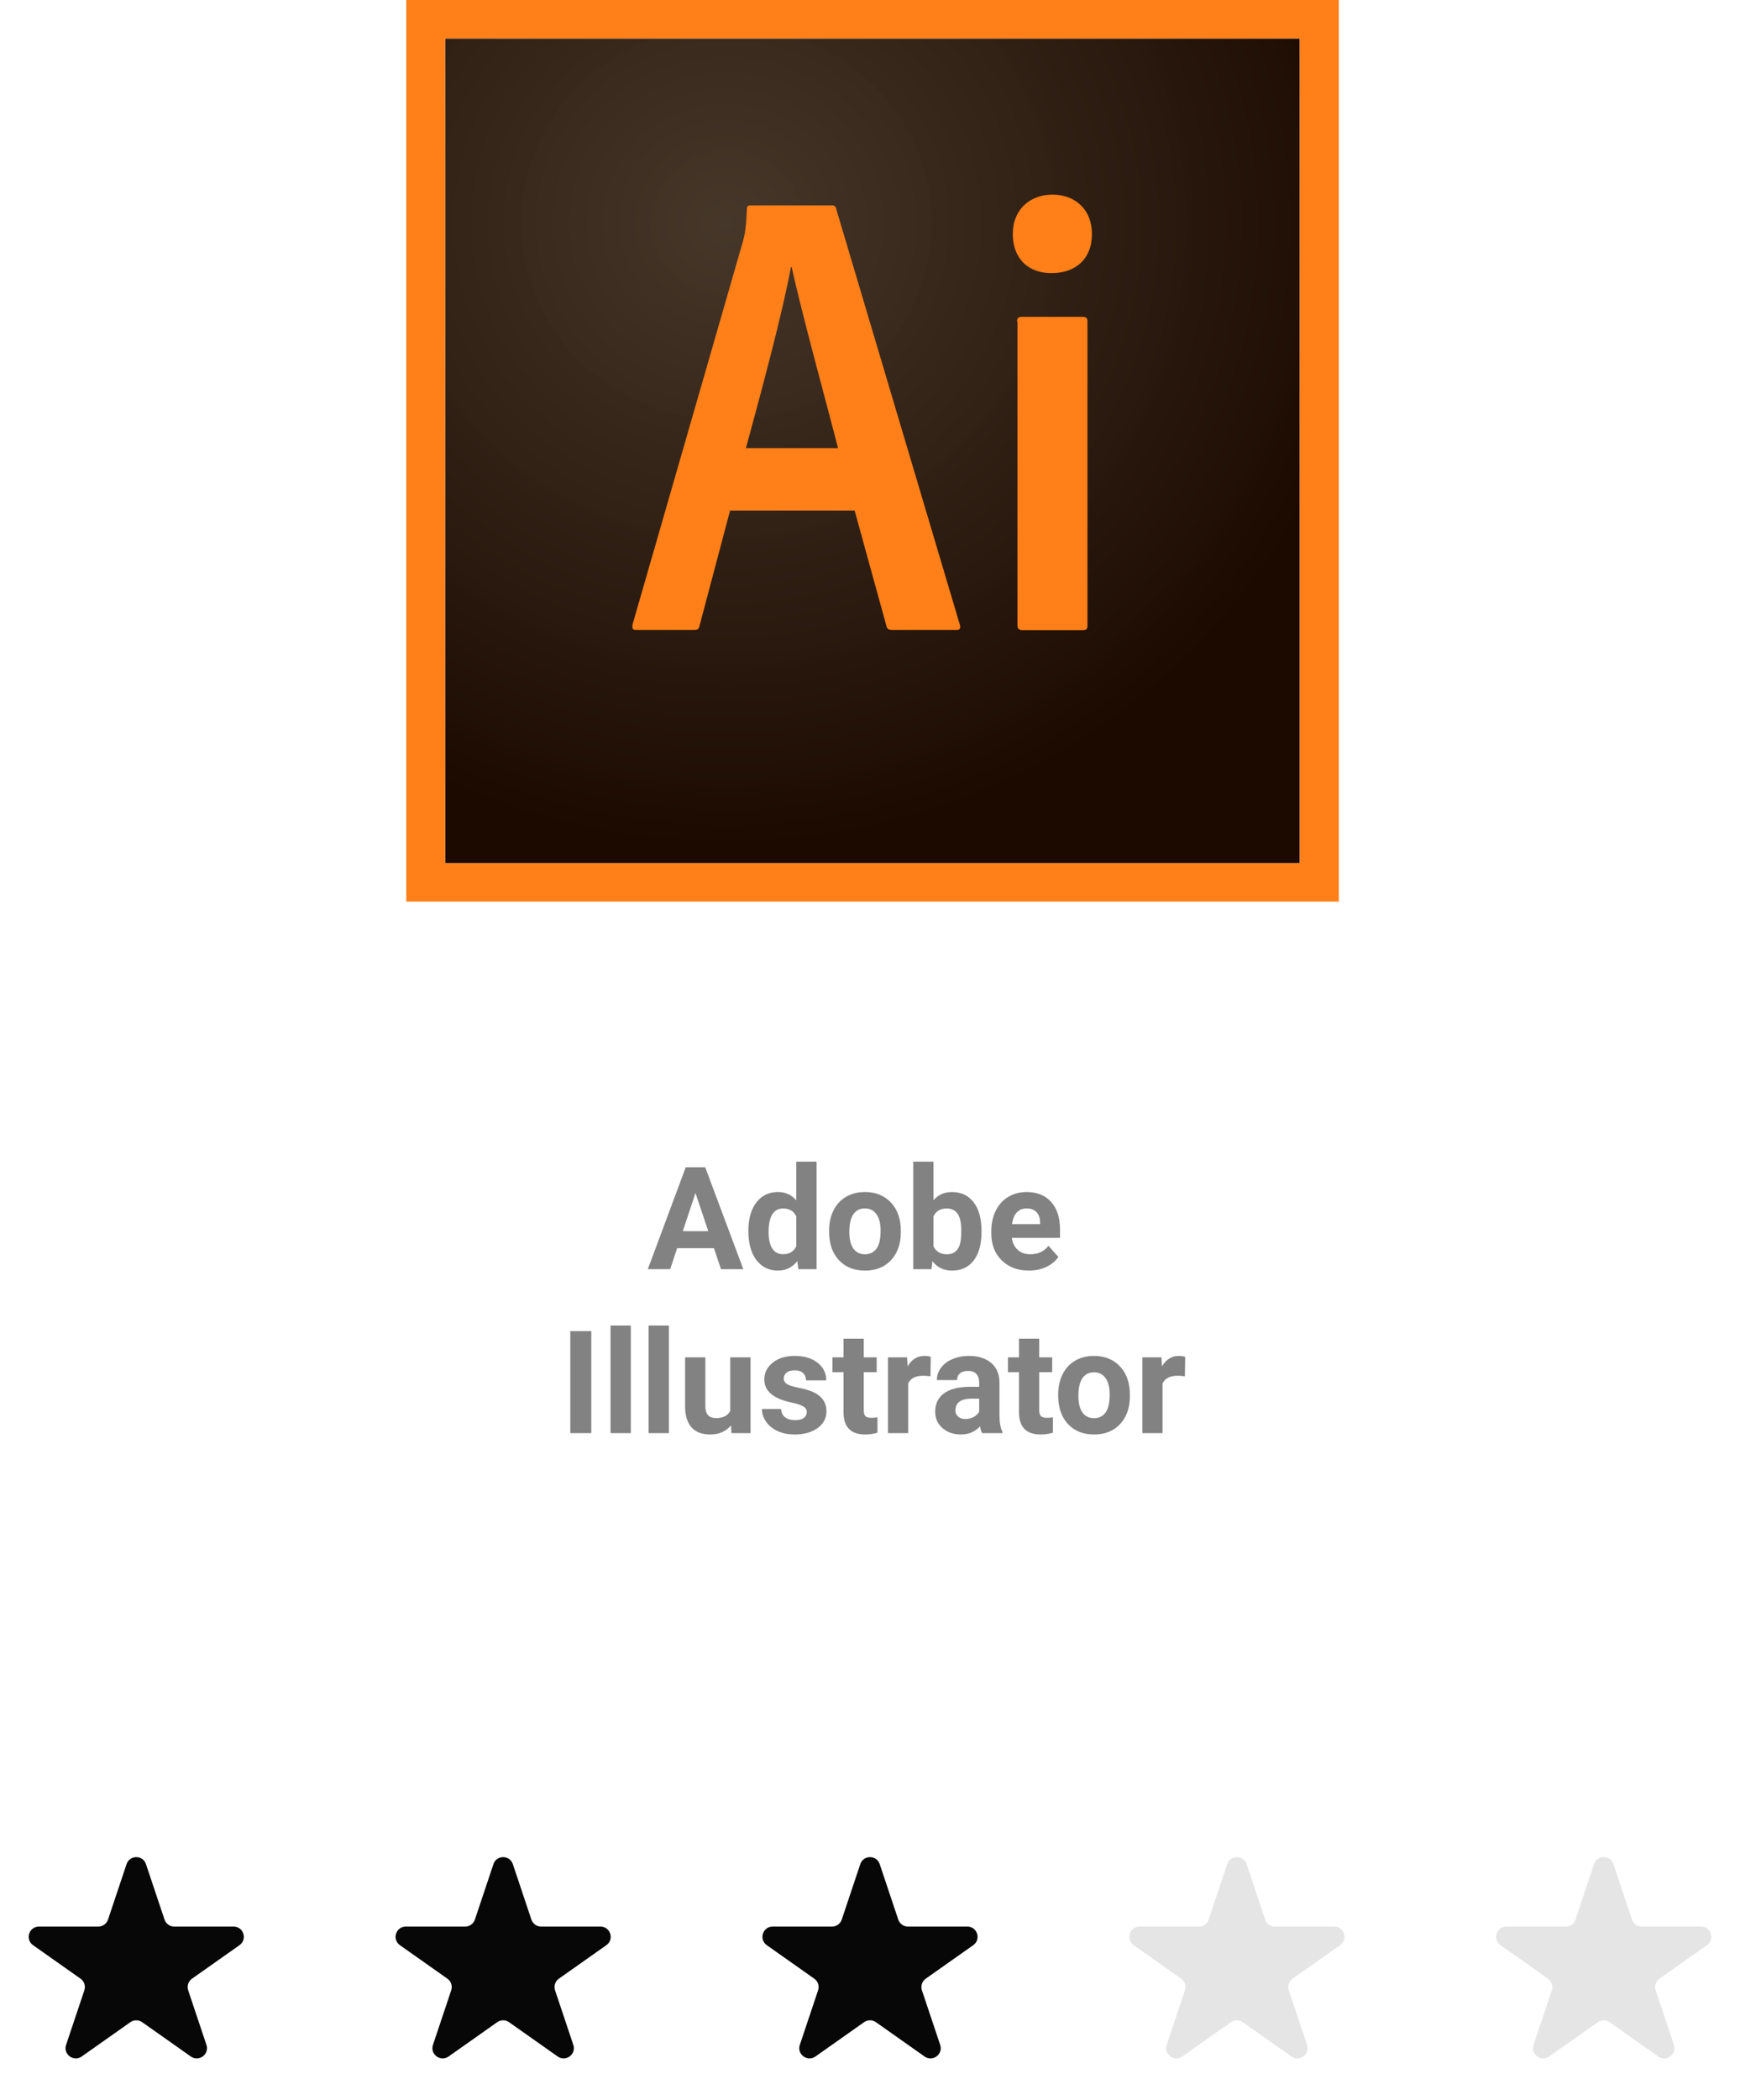 <svg width="170" height="205" viewBox="0 0 170 205" fill="none" xmlns="http://www.w3.org/2000/svg">
<path d="M69.753 121.859H66.157L65.474 123.91H63.293L66.998 113.957H68.899L72.624 123.91H70.444L69.753 121.859ZM66.711 120.198H69.199L67.948 116.473L66.711 120.198ZM73.116 120.157C73.116 119.004 73.374 118.086 73.889 117.402C74.408 116.719 75.117 116.377 76.015 116.377C76.735 116.377 77.33 116.646 77.799 117.184V113.41H79.781V123.91H77.997L77.901 123.124C77.409 123.739 76.776 124.047 76.001 124.047C75.131 124.047 74.431 123.705 73.903 123.021C73.378 122.333 73.116 121.379 73.116 120.157ZM75.092 120.301C75.092 120.993 75.213 121.524 75.454 121.894C75.696 122.263 76.047 122.447 76.507 122.447C77.118 122.447 77.548 122.19 77.799 121.675V118.756C77.553 118.241 77.127 117.983 76.521 117.983C75.568 117.983 75.092 118.756 75.092 120.301ZM81.005 120.144C81.005 119.41 81.146 118.756 81.429 118.182C81.711 117.607 82.117 117.163 82.646 116.849C83.179 116.534 83.796 116.377 84.498 116.377C85.496 116.377 86.31 116.682 86.939 117.293C87.572 117.904 87.925 118.733 87.998 119.781L88.012 120.287C88.012 121.422 87.695 122.333 87.062 123.021C86.428 123.705 85.578 124.047 84.512 124.047C83.445 124.047 82.593 123.705 81.955 123.021C81.322 122.338 81.005 121.408 81.005 120.232V120.144ZM82.981 120.287C82.981 120.989 83.113 121.527 83.377 121.9C83.641 122.27 84.02 122.454 84.512 122.454C84.99 122.454 85.364 122.272 85.633 121.907C85.902 121.538 86.036 120.95 86.036 120.144C86.036 119.455 85.902 118.922 85.633 118.544C85.364 118.166 84.986 117.977 84.498 117.977C84.015 117.977 83.641 118.166 83.377 118.544C83.113 118.918 82.981 119.499 82.981 120.287ZM95.894 120.28C95.894 121.465 95.641 122.39 95.135 123.056C94.629 123.716 93.923 124.047 93.016 124.047C92.214 124.047 91.573 123.739 91.095 123.124L91.006 123.91H89.229V113.41H91.204V117.177C91.66 116.644 92.259 116.377 93.002 116.377C93.904 116.377 94.611 116.71 95.121 117.375C95.636 118.036 95.894 118.968 95.894 120.171V120.28ZM93.918 120.137C93.918 119.389 93.8 118.845 93.563 118.503C93.326 118.157 92.972 117.983 92.503 117.983C91.874 117.983 91.441 118.241 91.204 118.756V121.675C91.446 122.194 91.883 122.454 92.517 122.454C93.155 122.454 93.574 122.14 93.775 121.511C93.87 121.21 93.918 120.752 93.918 120.137ZM100.522 124.047C99.437 124.047 98.553 123.714 97.869 123.049C97.19 122.383 96.851 121.497 96.851 120.39V120.198C96.851 119.455 96.994 118.792 97.281 118.209C97.569 117.621 97.974 117.17 98.498 116.855C99.027 116.536 99.628 116.377 100.303 116.377C101.315 116.377 102.11 116.696 102.689 117.334C103.272 117.972 103.564 118.877 103.564 120.048V120.854H98.854C98.917 121.338 99.109 121.725 99.428 122.017C99.751 122.308 100.159 122.454 100.651 122.454C101.413 122.454 102.007 122.178 102.436 121.627L103.406 122.714C103.11 123.133 102.709 123.461 102.203 123.698C101.697 123.931 101.137 124.047 100.522 124.047ZM100.296 117.977C99.904 117.977 99.585 118.109 99.339 118.373C99.097 118.637 98.942 119.016 98.874 119.508H101.622V119.351C101.613 118.913 101.495 118.576 101.267 118.339C101.039 118.097 100.715 117.977 100.296 117.977ZM57.77 139.91H55.719V129.957H57.77V139.91ZM61.632 139.91H59.65V129.41H61.632V139.91ZM65.351 139.91H63.368V129.41H65.351V139.91ZM71.414 139.158C70.927 139.751 70.252 140.047 69.391 140.047C68.598 140.047 67.992 139.819 67.572 139.363C67.158 138.908 66.946 138.24 66.937 137.36V132.514H68.912V137.292C68.912 138.062 69.263 138.447 69.965 138.447C70.635 138.447 71.095 138.215 71.346 137.75V132.514H73.328V139.91H71.469L71.414 139.158ZM78.824 137.866C78.824 137.625 78.704 137.436 78.462 137.299C78.225 137.158 77.842 137.032 77.314 136.923C75.555 136.554 74.675 135.806 74.675 134.681C74.675 134.024 74.946 133.478 75.488 133.04C76.035 132.598 76.749 132.377 77.628 132.377C78.567 132.377 79.317 132.598 79.877 133.04C80.442 133.482 80.725 134.056 80.725 134.763H78.749C78.749 134.48 78.658 134.248 78.476 134.065C78.293 133.879 78.009 133.785 77.621 133.785C77.288 133.785 77.031 133.86 76.849 134.011C76.666 134.161 76.575 134.353 76.575 134.585C76.575 134.804 76.678 134.981 76.883 135.118C77.093 135.25 77.444 135.367 77.936 135.467C78.428 135.562 78.843 135.672 79.18 135.795C80.223 136.178 80.745 136.841 80.745 137.784C80.745 138.459 80.456 139.006 79.877 139.425C79.298 139.84 78.551 140.047 77.635 140.047C77.015 140.047 76.464 139.938 75.981 139.719C75.502 139.495 75.126 139.192 74.853 138.81C74.579 138.422 74.442 138.005 74.442 137.559H76.316C76.334 137.91 76.464 138.178 76.705 138.365C76.947 138.552 77.27 138.646 77.676 138.646C78.054 138.646 78.339 138.575 78.53 138.434C78.726 138.288 78.824 138.099 78.824 137.866ZM84.389 130.695V132.514H85.653V133.963H84.389V137.654C84.389 137.928 84.441 138.124 84.546 138.242C84.651 138.361 84.851 138.42 85.148 138.42C85.366 138.42 85.56 138.404 85.729 138.372V139.869C85.341 139.988 84.942 140.047 84.532 140.047C83.147 140.047 82.441 139.347 82.413 137.948V133.963H81.333V132.514H82.413V130.695H84.389ZM90.91 134.366C90.641 134.33 90.404 134.312 90.199 134.312C89.452 134.312 88.962 134.564 88.73 135.07V139.91H86.754V132.514H88.62L88.675 133.396C89.071 132.716 89.621 132.377 90.322 132.377C90.541 132.377 90.746 132.407 90.938 132.466L90.91 134.366ZM95.948 139.91C95.857 139.732 95.791 139.511 95.75 139.247C95.272 139.78 94.65 140.047 93.884 140.047C93.159 140.047 92.558 139.837 92.079 139.418C91.605 138.999 91.368 138.47 91.368 137.832C91.368 137.048 91.658 136.447 92.237 136.027C92.82 135.608 93.661 135.396 94.759 135.392H95.668V134.968C95.668 134.626 95.579 134.353 95.401 134.147C95.228 133.942 94.953 133.84 94.574 133.84C94.242 133.84 93.98 133.92 93.788 134.079C93.601 134.239 93.508 134.457 93.508 134.735H91.532C91.532 134.307 91.665 133.91 91.929 133.546C92.193 133.181 92.567 132.896 93.05 132.691C93.533 132.482 94.075 132.377 94.677 132.377C95.588 132.377 96.311 132.607 96.844 133.067C97.382 133.523 97.65 134.166 97.65 134.995V138.201C97.655 138.903 97.753 139.434 97.945 139.794V139.91H95.948ZM94.315 138.536C94.606 138.536 94.875 138.472 95.121 138.345C95.367 138.213 95.55 138.037 95.668 137.818V136.547H94.93C93.941 136.547 93.415 136.889 93.351 137.572L93.344 137.688C93.344 137.935 93.43 138.137 93.604 138.297C93.777 138.456 94.014 138.536 94.315 138.536ZM101.533 130.695V132.514H102.798V133.963H101.533V137.654C101.533 137.928 101.586 138.124 101.691 138.242C101.795 138.361 101.996 138.42 102.292 138.42C102.511 138.42 102.705 138.404 102.873 138.372V139.869C102.486 139.988 102.087 140.047 101.677 140.047C100.291 140.047 99.585 139.347 99.558 137.948V133.963H98.478V132.514H99.558V130.695H101.533ZM103.386 136.144C103.386 135.41 103.527 134.756 103.81 134.182C104.092 133.607 104.498 133.163 105.026 132.849C105.56 132.534 106.177 132.377 106.879 132.377C107.877 132.377 108.691 132.682 109.319 133.293C109.953 133.904 110.306 134.733 110.379 135.781L110.393 136.287C110.393 137.422 110.076 138.333 109.443 139.021C108.809 139.705 107.959 140.047 106.893 140.047C105.826 140.047 104.974 139.705 104.336 139.021C103.703 138.338 103.386 137.408 103.386 136.232V136.144ZM105.361 136.287C105.361 136.989 105.494 137.527 105.758 137.9C106.022 138.27 106.401 138.454 106.893 138.454C107.371 138.454 107.745 138.272 108.014 137.907C108.283 137.538 108.417 136.95 108.417 136.144C108.417 135.455 108.283 134.922 108.014 134.544C107.745 134.166 107.367 133.977 106.879 133.977C106.396 133.977 106.022 134.166 105.758 134.544C105.494 134.918 105.361 135.499 105.361 136.287ZM115.766 134.366C115.497 134.33 115.26 134.312 115.055 134.312C114.307 134.312 113.818 134.564 113.585 135.07V139.91H111.61V132.514H113.476L113.53 133.396C113.927 132.716 114.476 132.377 115.178 132.377C115.397 132.377 115.602 132.407 115.793 132.466L115.766 134.366Z" fill="#828282"/>
<path d="M43.49 3.76H126.989V84.265H43.49V3.76Z" fill="url(#paint0_radial)"/>
<path d="M43.49 3.76H126.989V84.266H43.49V3.76ZM39.695 88.026H130.802V0H39.695V88.026ZM99.369 31.385C99.369 31.078 99.478 30.933 99.825 30.933H105.79C106.1 30.933 106.246 31.041 106.246 31.385V61.071C106.246 61.378 106.173 61.523 105.79 61.523H99.898C99.515 61.523 99.405 61.342 99.405 61.035V31.385H99.369ZM98.949 22.834C98.949 20.429 100.664 19.001 102.817 19.001C105.134 19.001 106.684 20.538 106.684 22.834C106.684 25.311 105.061 26.666 102.744 26.666C100.554 26.684 98.949 25.329 98.949 22.834ZM81.874 43.751C80.815 39.575 78.298 30.481 77.349 26.07H77.276C76.474 30.463 74.467 37.911 72.88 43.751H81.874ZM71.329 49.844L68.337 61.125C68.264 61.432 68.155 61.505 67.772 61.505H62.189C61.806 61.505 61.733 61.396 61.806 60.944L72.588 23.557C72.77 22.888 72.898 22.273 72.971 20.429C72.971 20.158 73.08 20.049 73.281 20.049H81.253C81.527 20.049 81.636 20.122 81.709 20.429L93.786 61.016C93.859 61.324 93.786 61.505 93.476 61.505H87.182C86.872 61.505 86.69 61.432 86.617 61.161L83.497 49.844H71.329Z" fill="#FF7F18"/>
<path d="M12.365 181.992C12.67 181.082 13.957 181.082 14.261 181.992L16.074 187.405C16.21 187.813 16.592 188.088 17.022 188.088H22.821C23.797 188.088 24.195 189.342 23.398 189.905L18.758 193.176C18.397 193.431 18.246 193.892 18.386 194.311L20.17 199.64C20.477 200.556 19.435 201.331 18.646 200.775L13.889 197.421C13.544 197.178 13.083 197.178 12.737 197.421L7.981 200.775C7.191 201.331 6.15 200.556 6.456 199.64L8.241 194.311C8.381 193.892 8.23 193.431 7.869 193.176L3.229 189.905C2.431 189.342 2.829 188.088 3.805 188.088H9.605C10.034 188.088 10.416 187.813 10.553 187.405L12.365 181.992Z" fill="#070707"/>
<path d="M48.209 181.992C48.513 181.082 49.801 181.082 50.105 181.992L51.917 187.405C52.054 187.813 52.436 188.088 52.866 188.088H58.665C59.641 188.088 60.039 189.342 59.241 189.905L54.602 193.176C54.241 193.431 54.089 193.892 54.23 194.311L56.014 199.64C56.321 200.556 55.279 201.331 54.489 200.775L49.733 197.421C49.388 197.178 48.926 197.178 48.581 197.421L43.825 200.775C43.035 201.331 41.993 200.556 42.3 199.64L44.084 194.311C44.225 193.892 44.073 193.431 43.712 193.176L39.073 189.905C38.275 189.342 38.673 188.088 39.649 188.088H45.448C45.878 188.088 46.26 187.813 46.397 187.405L48.209 181.992Z" fill="#070707"/>
<path d="M84.052 181.992C84.357 181.082 85.644 181.082 85.949 181.992L87.761 187.405C87.898 187.813 88.28 188.088 88.71 188.088H94.509C95.485 188.088 95.883 189.342 95.085 189.905L90.445 193.176C90.084 193.431 89.933 193.892 90.073 194.311L91.858 199.64C92.164 200.556 91.123 201.331 90.333 200.775L85.577 197.421C85.231 197.178 84.77 197.178 84.424 197.421L79.668 200.775C78.879 201.331 77.837 200.556 78.144 199.64L79.928 194.311C80.068 193.892 79.917 193.431 79.556 193.176L74.916 189.905C74.119 189.342 74.517 188.088 75.493 188.088H81.292C81.722 188.088 82.104 187.813 82.24 187.405L84.052 181.992Z" fill="#070707"/>
<path d="M119.895 181.992C120.2 181.082 121.487 181.082 121.792 181.992L123.604 187.405C123.741 187.813 124.122 188.088 124.552 188.088H130.352C131.328 188.088 131.725 189.342 130.928 189.905L126.288 193.176C125.927 193.431 125.776 193.892 125.916 194.311L127.7 199.64C128.007 200.556 126.965 201.331 126.176 200.775L121.42 197.421C121.074 197.178 120.613 197.178 120.267 197.421L115.511 200.775C114.722 201.331 113.68 200.556 113.987 199.64L115.771 194.311C115.911 193.892 115.76 193.431 115.399 193.176L110.759 189.905C109.962 189.342 110.36 188.088 111.336 188.088H117.135C117.565 188.088 117.947 187.813 118.083 187.405L119.895 181.992Z" fill="#E5E5E5"/>
<path d="M155.738 181.992C156.043 181.082 157.33 181.082 157.635 181.992L159.447 187.405C159.583 187.813 159.965 188.088 160.395 188.088H166.194C167.17 188.088 167.568 189.342 166.771 189.905L162.131 193.176C161.77 193.431 161.619 193.892 161.759 194.311L163.543 199.64C163.85 200.556 162.808 201.331 162.019 200.775L157.263 197.421C156.917 197.178 156.456 197.178 156.11 197.421L151.354 200.775C150.564 201.331 149.523 200.556 149.829 199.64L151.614 194.311C151.754 193.892 151.603 193.431 151.242 193.176L146.602 189.905C145.804 189.342 146.202 188.088 147.178 188.088H152.978C153.407 188.088 153.789 187.813 153.926 187.405L155.738 181.992Z" fill="#E5E5E5"/>
<defs>
<radialGradient id="paint0_radial" cx="0" cy="0" r="1" gradientUnits="userSpaceOnUse" gradientTransform="translate(71.017 21.825) scale(63.462 60.89)">
<stop stop-color="#423325" stop-opacity="0.98"/>
<stop offset="1" stop-color="#1C0A00"/>
</radialGradient>
</defs>
</svg>
